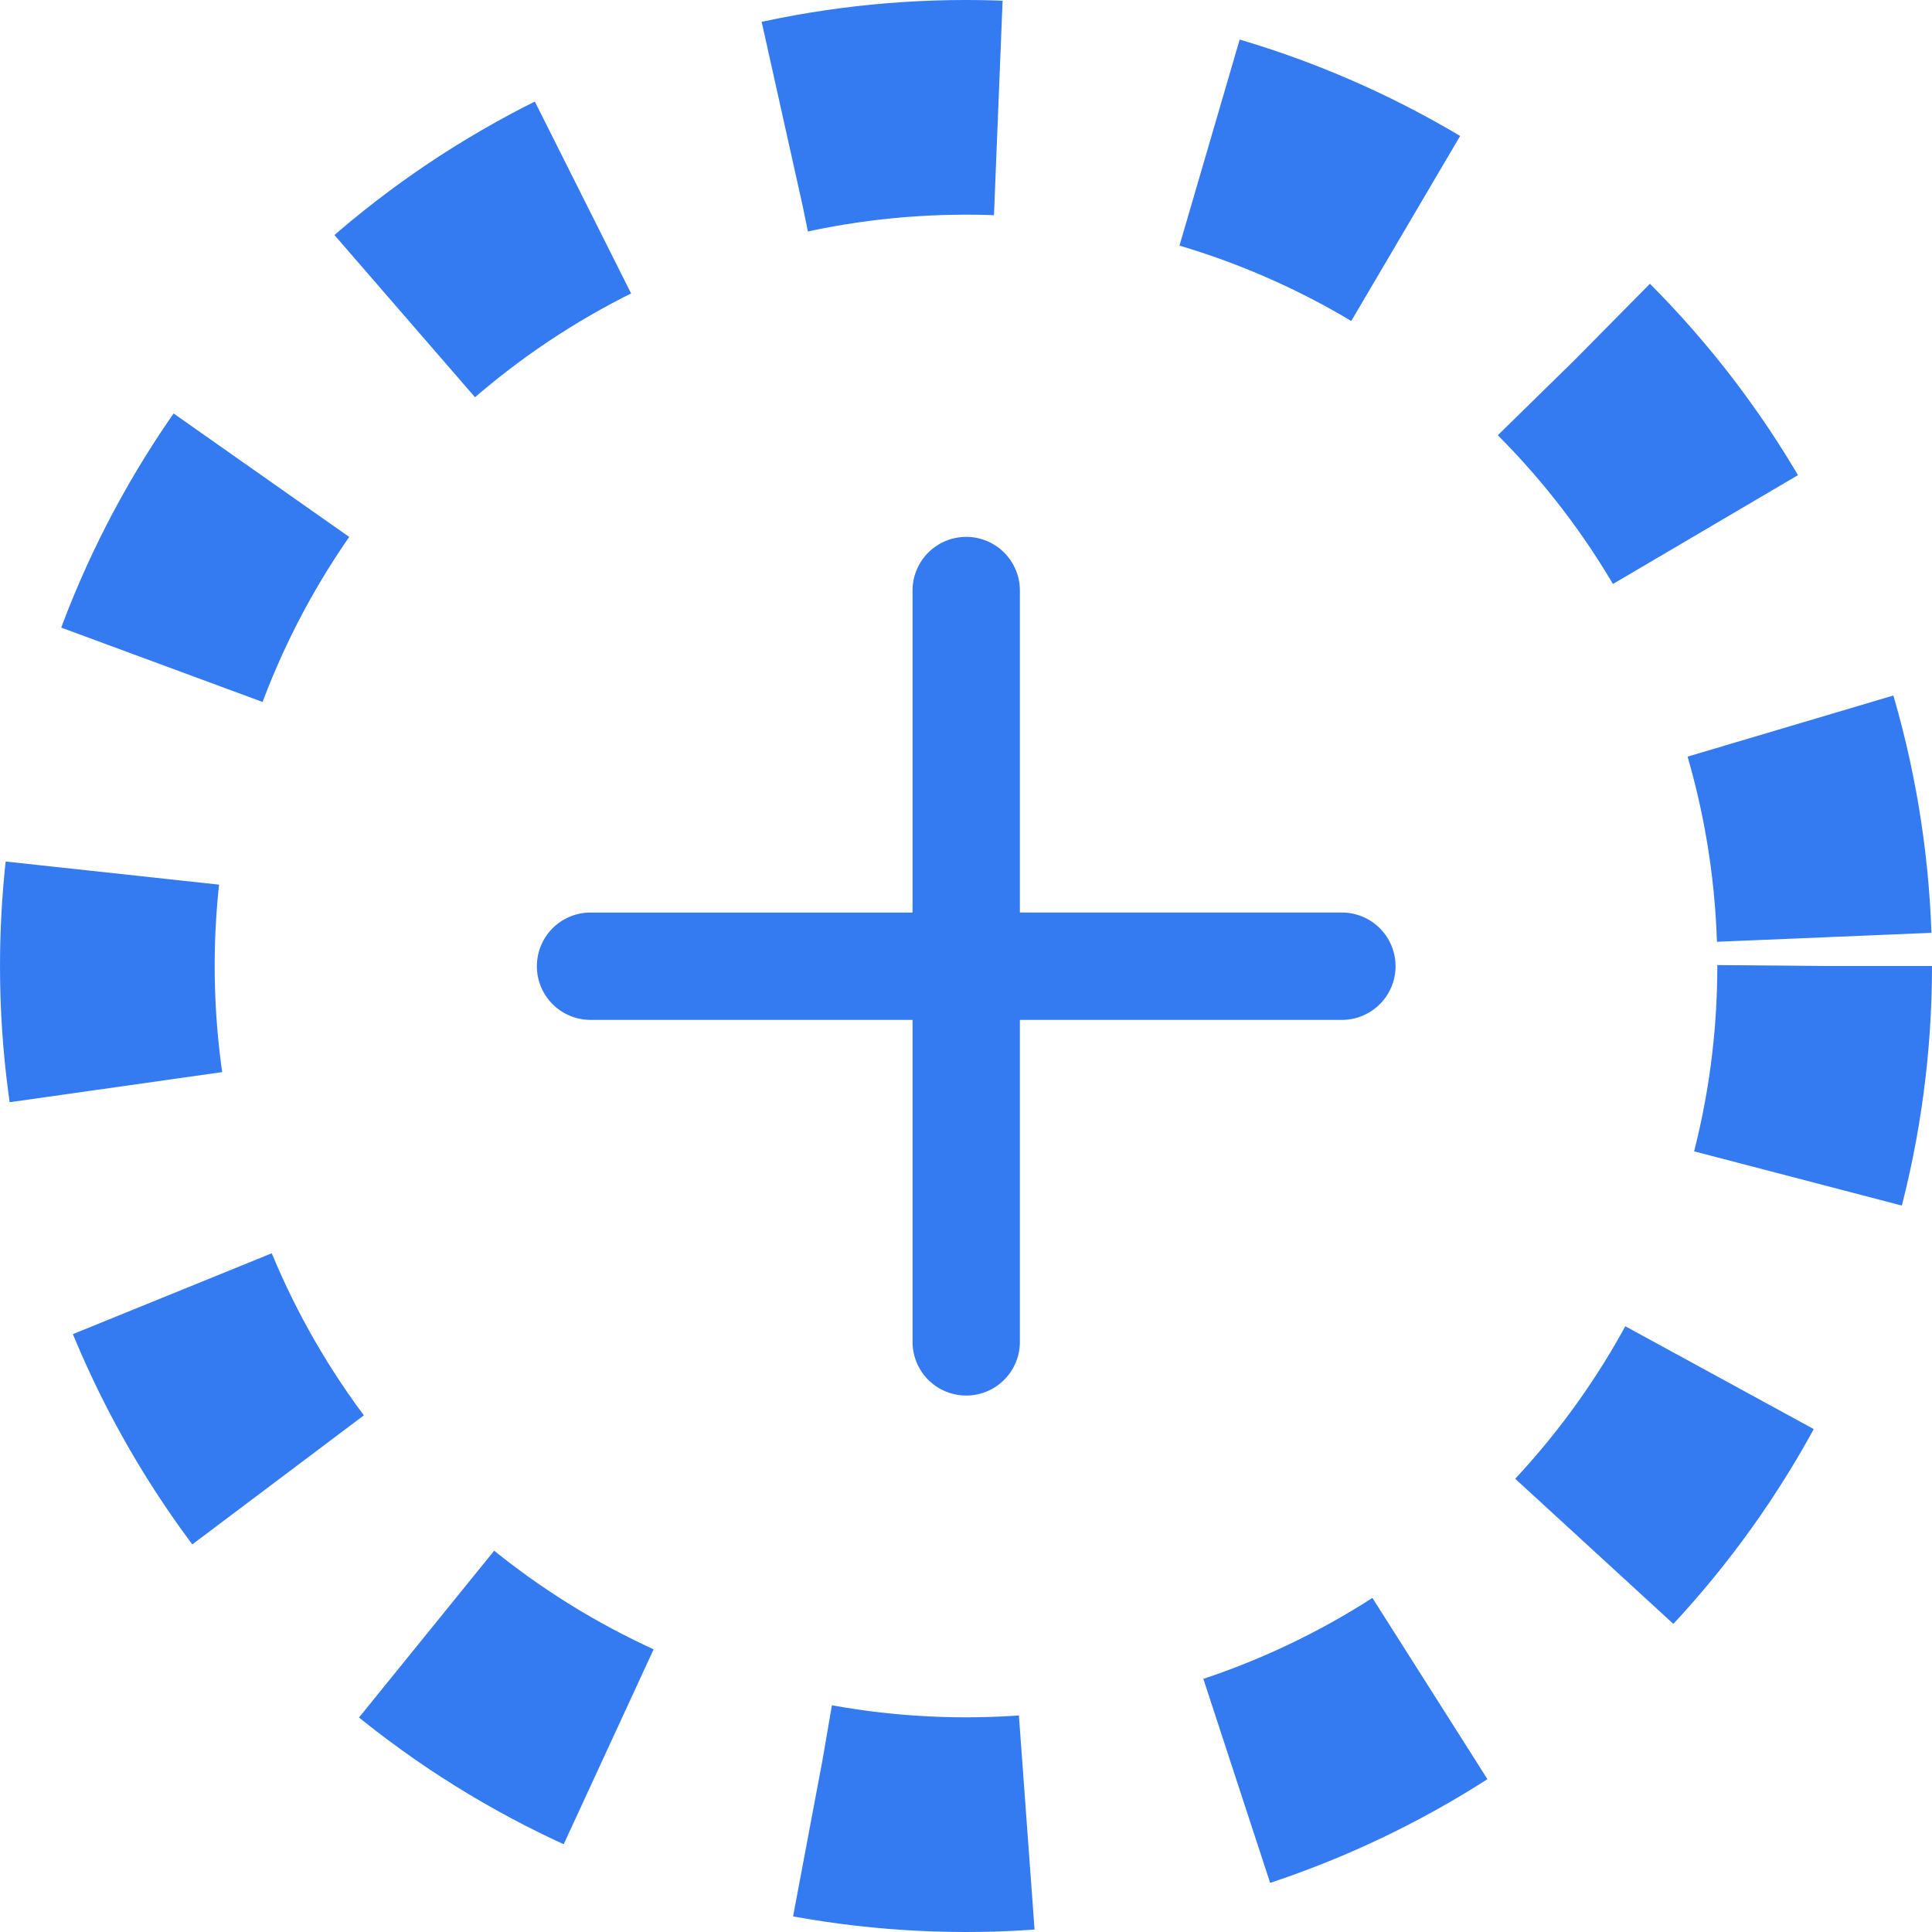 <svg xmlns="http://www.w3.org/2000/svg" width="18" height="18" viewBox="0 0 18 18"><defs><style>.a,.d{fill:none;}.a{stroke:#347af0;stroke-width:2px;stroke-dasharray:2;}.b{fill:#347af0;}.c{stroke:none;}</style></defs><g transform="translate(-1731 -178)"><g class="a" transform="translate(1731 178)"><circle class="c" cx="9" cy="9" r="9"/><circle class="d" cx="9" cy="9" r="8"/></g><path class="b" d="M16.467,12.467h-3v-3a.5.5,0,0,0-1,0v3h-3a.5.5,0,0,0,0,1h3v3a.5.5,0,0,0,1,0v-3h3a.5.5,0,1,0,0-1Z" transform="translate(1727.035 174.035)"/></g></svg>